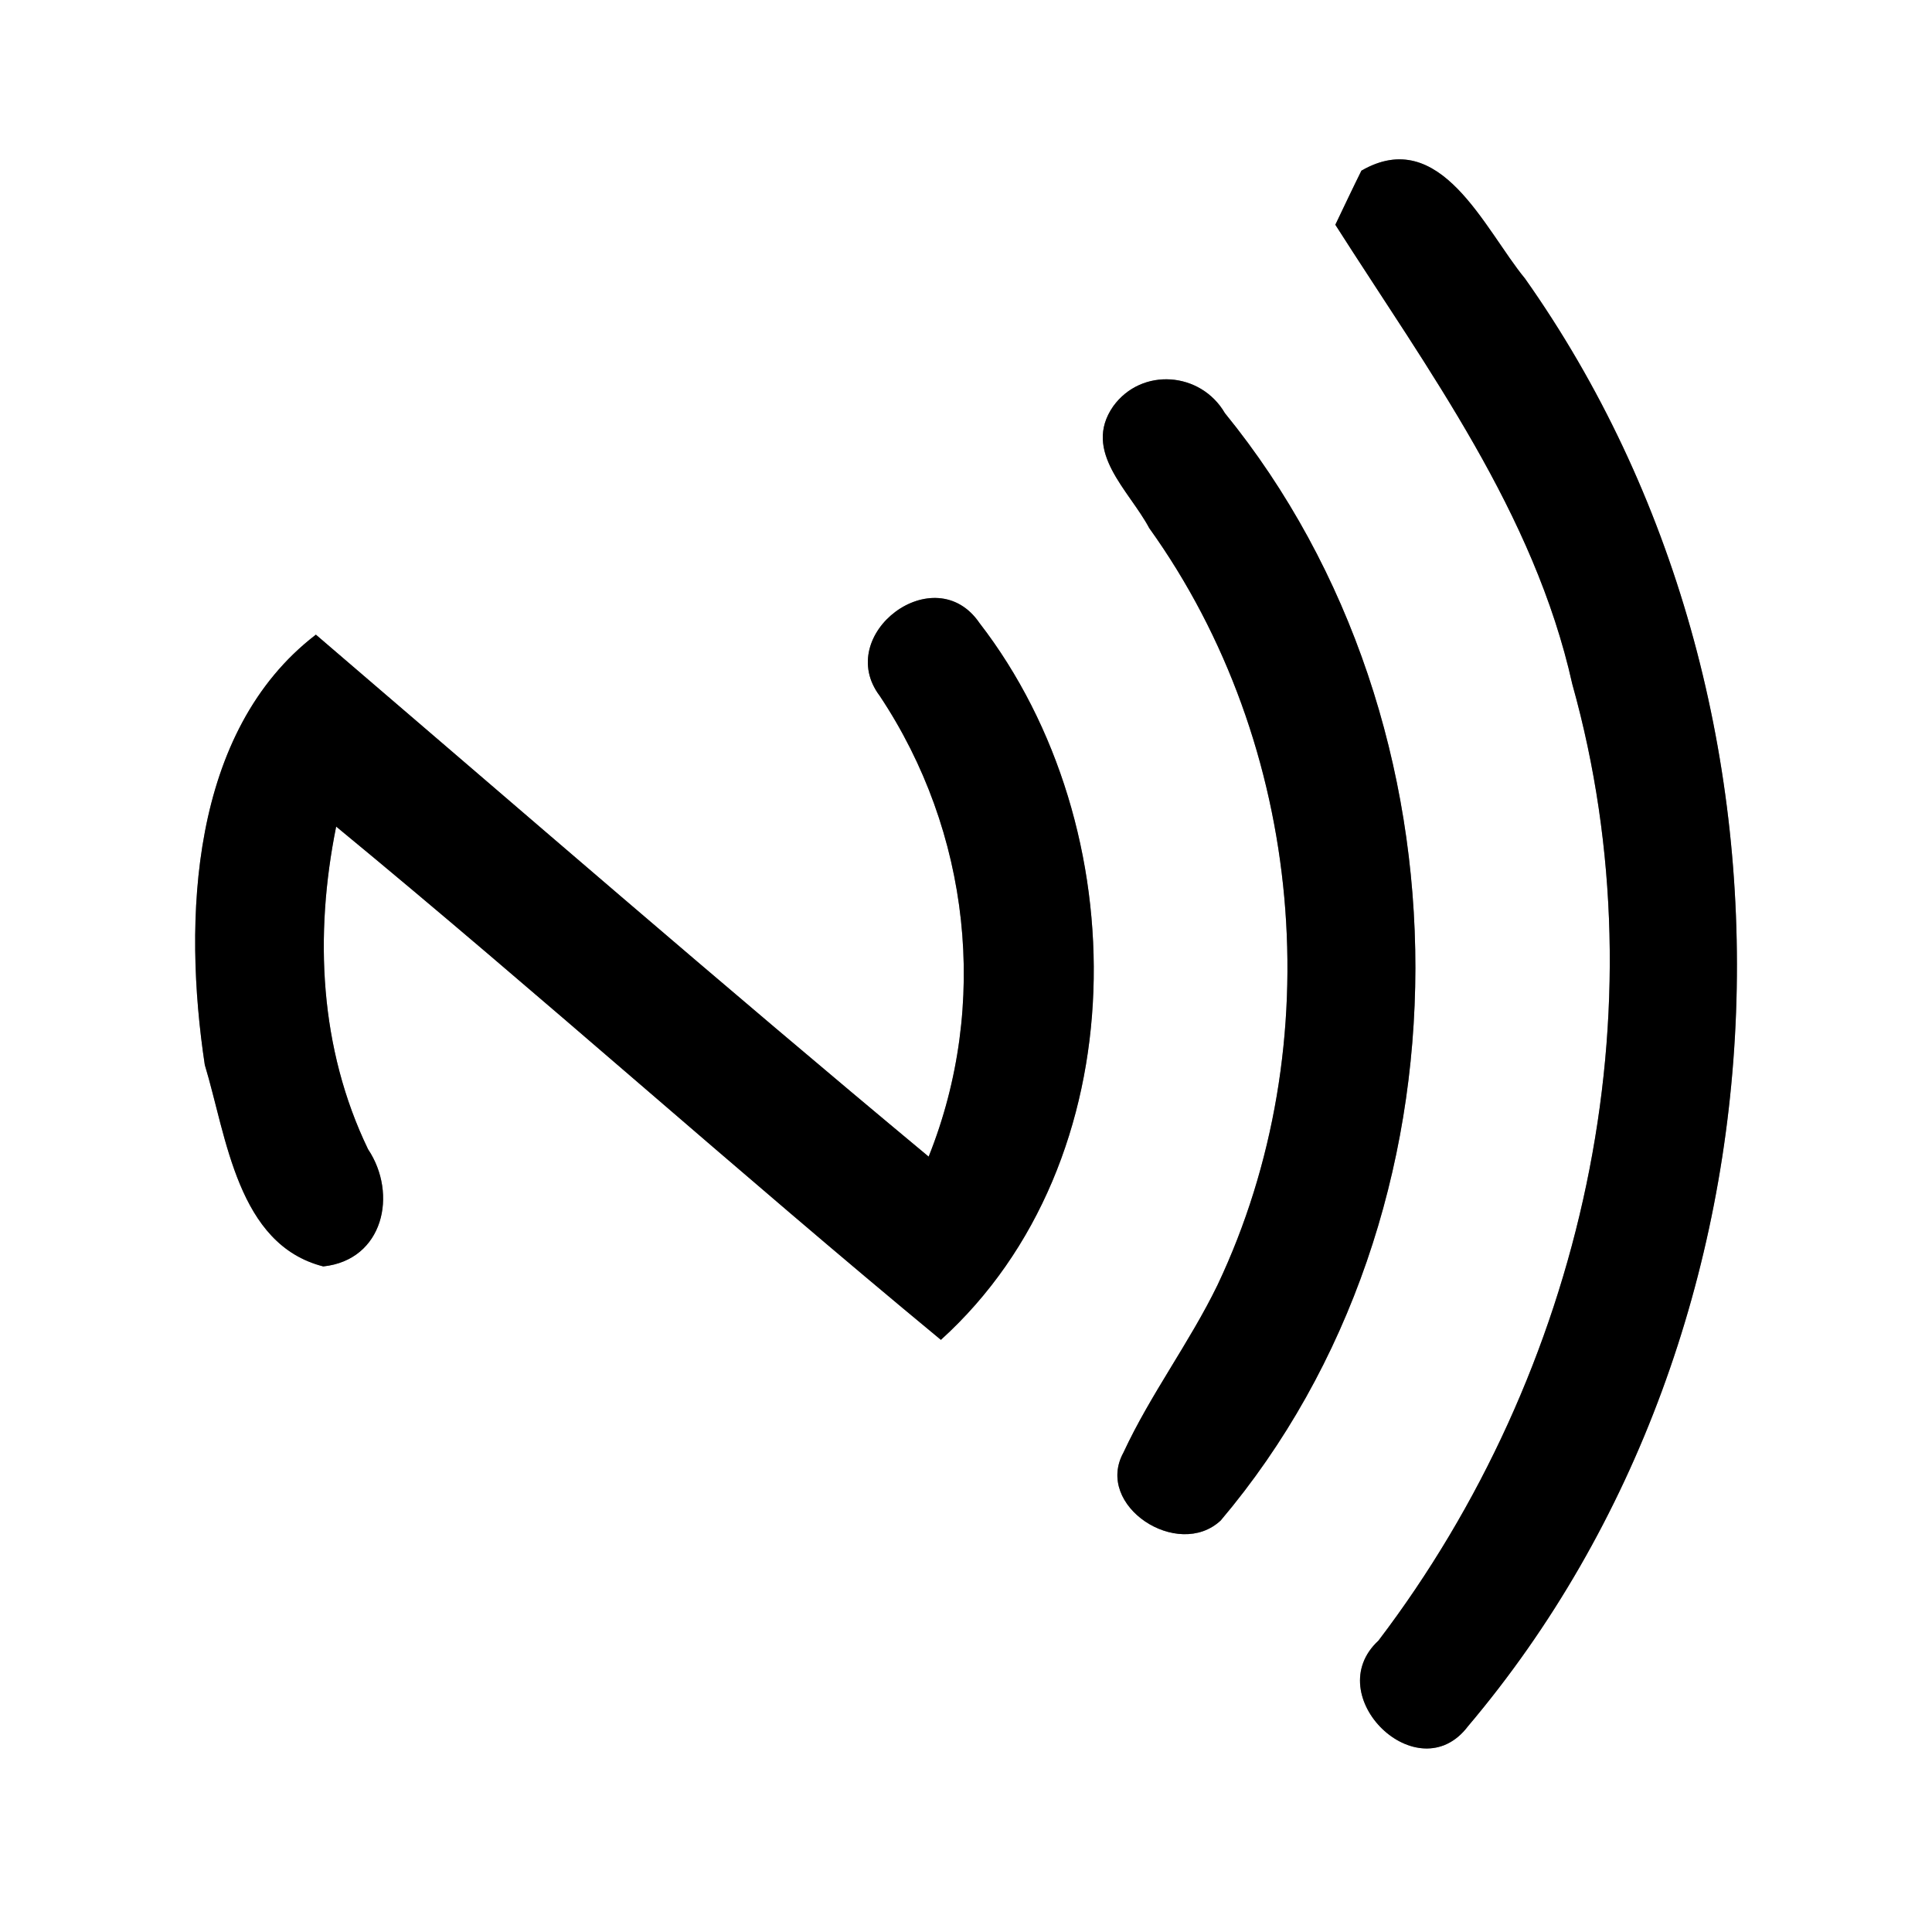 <?xml version="1.0" encoding="UTF-8" ?>
<!DOCTYPE svg PUBLIC "-//W3C//DTD SVG 1.1//EN" "http://www.w3.org/Graphics/SVG/1.1/DTD/svg11.dtd">
<svg width="60pt" height="60pt" viewBox="0 0 60 60" version="1.1" xmlns="http://www.w3.org/2000/svg">
<rect x="0" y="0" width="60" height="60" fill="#808080" stroke="none"/>
<g id="#ffffffff">
<path fill="#ffffff" opacity="1.00" d=" M 0.00 0.00 L 60.00 0.00 L 60.00 60.00 L 0.00 60.00 L 0.00 0.00 M 42.28 5.30 C 42.07 5.72 41.67 6.56 41.47 6.98 C 44.35 11.50 47.64 15.91 48.83 21.25 C 51.68 31.42 49.15 42.61 42.81 50.95 C 40.96 52.66 44.04 55.66 45.59 53.61 C 56.08 41.21 56.71 21.88 47.36 8.65 C 46.10 7.12 44.74 3.88 42.28 5.30 M 34.57 12.62 C 33.60 14.02 35.07 15.23 35.69 16.40 C 40.51 23.12 41.35 32.44 37.81 39.91 C 36.94 41.70 35.73 43.30 34.89 45.11 C 33.98 46.76 36.58 48.46 37.91 47.22 C 45.99 37.67 45.91 22.49 38.04 12.83 C 37.29 11.54 35.45 11.40 34.57 12.62 M 27.32 21.61 C 30.13 25.83 30.73 31.20 28.84 35.92 C 22.43 30.59 16.14 25.13 9.81 19.71 C 5.90 22.71 5.68 28.57 6.36 33.07 C 7.04 35.31 7.37 38.65 10.04 39.33 C 11.91 39.13 12.36 37.08 11.43 35.69 C 9.92 32.56 9.76 29.04 10.44 25.67 C 16.78 30.89 22.89 36.38 29.22 41.61 C 35.34 36.07 35.33 25.70 30.42 19.35 C 29.03 17.31 25.88 19.70 27.32 21.61 Z" />
</g>
<g id="#000000ff">
<path fill="#000000" opacity="1.00" d=" M 42.28 5.30 C 44.74 3.88 46.10 7.12 47.36 8.65 C 56.71 21.88 56.08 41.21 45.59 53.61 C 44.04 55.66 40.96 52.66 42.81 50.95 C 49.15 42.61 51.68 31.42 48.83 21.25 C 47.64 15.91 44.35 11.50 41.47 6.98 C 41.67 6.56 42.07 5.72 42.28 5.30 Z" />
<path fill="#000000" opacity="1.00" d=" M 34.57 12.62 C 35.45 11.40 37.29 11.54 38.04 12.83 C 45.91 22.49 45.99 37.67 37.91 47.22 C 36.58 48.46 33.98 46.76 34.89 45.11 C 35.73 43.30 36.94 41.70 37.81 39.91 C 41.35 32.44 40.51 23.12 35.69 16.40 C 35.07 15.23 33.60 14.02 34.57 12.62 Z" />
<path fill="#000000" opacity="1.00" d=" M 27.32 21.61 C 25.88 19.70 29.03 17.31 30.42 19.35 C 35.33 25.70 35.34 36.07 29.22 41.61 C 22.89 36.38 16.78 30.89 10.44 25.67 C 9.76 29.04 9.92 32.56 11.43 35.69 C 12.36 37.08 11.91 39.13 10.04 39.33 C 7.37 38.65 7.04 35.31 6.36 33.07 C 5.68 28.57 5.90 22.71 9.81 19.71 C 16.14 25.13 22.43 30.59 28.84 35.92 C 30.73 31.20 30.13 25.83 27.32 21.61 Z" />
</g>
</svg>
